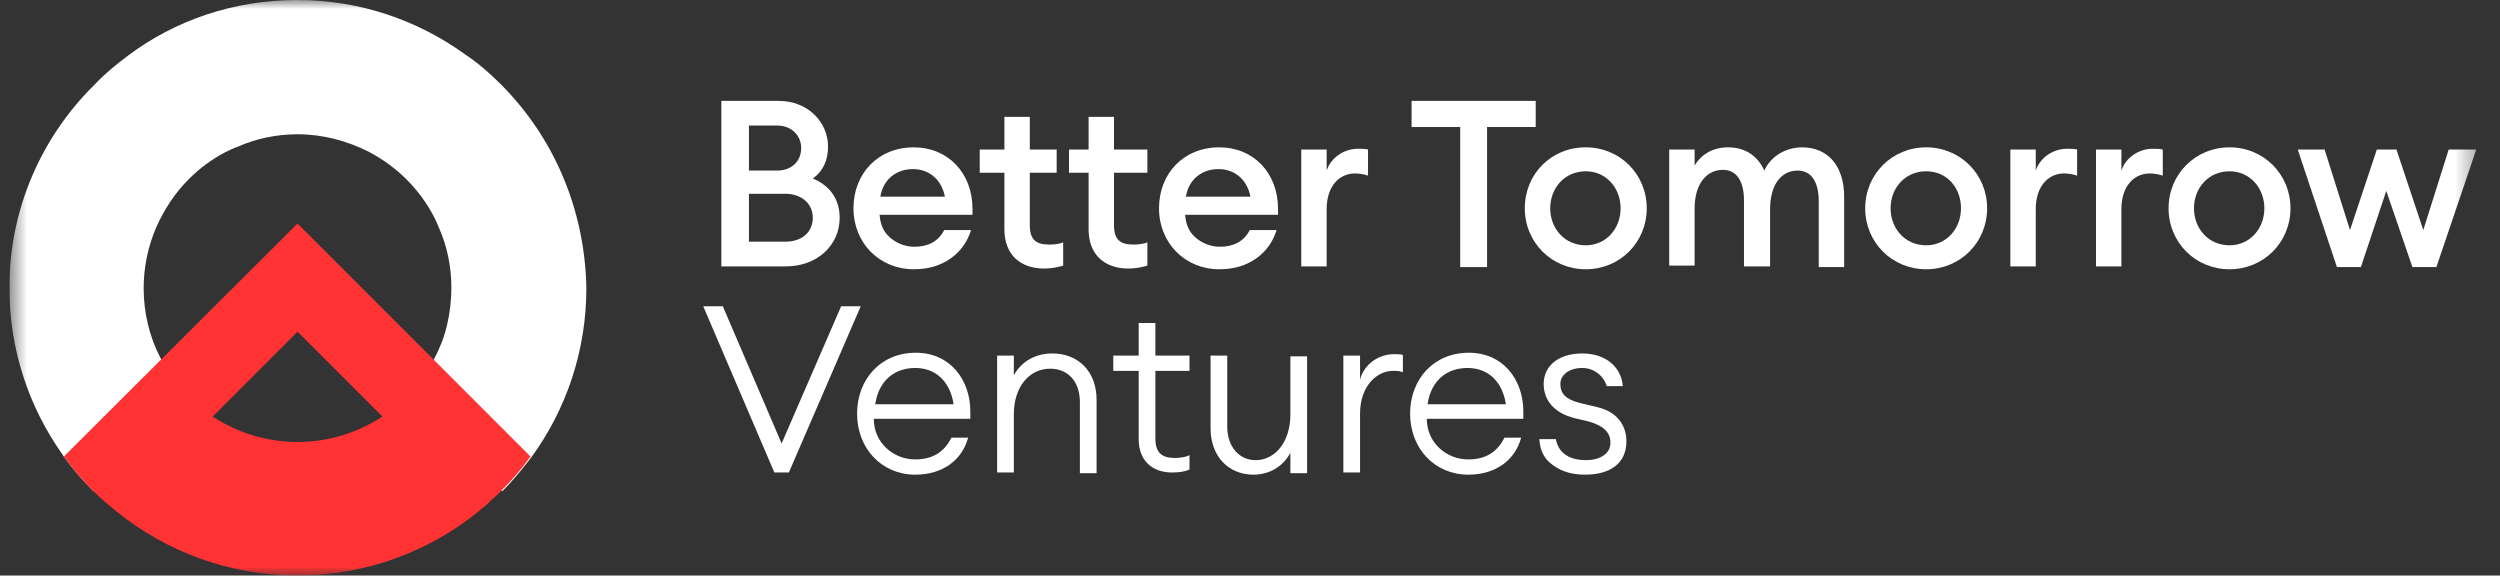 <svg width="139" height="32" viewBox="0 0 139 32" fill="none" xmlns="http://www.w3.org/2000/svg">
<rect x="0" y="0" width="139" height="32" fill="#333333" stroke="none"/>
<g clip-path="url(#clip0_195_21422)">
<mask id="mask0_195_21422" style="mask-type:luminance" maskUnits="userSpaceOnUse" x="0" y="0" width="138" height="32">
<path d="M137.682 0H0.521V32H137.682V0Z" fill="white"/>
</mask>
<g mask="url(#mask0_195_21422)">
<path d="M43.295 5.609C44.909 5.609 46.039 6.779 46.039 8.151C46.039 8.918 45.757 9.523 45.192 9.927C46.08 10.29 46.685 11.016 46.685 12.106C46.685 13.639 45.434 14.81 43.699 14.81H40.107V5.609H43.295ZM43.215 6.981H41.641V9.483H43.215C44.022 9.483 44.546 8.958 44.546 8.232C44.546 7.546 44.022 6.981 43.215 6.981ZM43.658 10.774H41.641V13.438H43.658C44.627 13.438 45.192 12.873 45.192 12.106C45.192 11.339 44.587 10.774 43.658 10.774Z" fill="white"/>
<path d="M54.071 11.944H48.906C48.946 12.469 49.108 12.873 49.471 13.195C49.834 13.518 50.318 13.72 50.843 13.72C51.569 13.72 52.175 13.438 52.497 12.792H53.99C53.789 13.438 53.425 13.962 52.86 14.366C52.295 14.769 51.609 14.971 50.803 14.971C48.906 14.971 47.453 13.518 47.453 11.581C47.453 9.644 48.825 8.192 50.803 8.192C52.699 8.192 54.071 9.604 54.071 11.622V11.944ZM52.538 10.936C52.336 9.927 51.609 9.402 50.762 9.402C49.834 9.402 49.108 9.967 48.946 10.936H52.538Z" fill="white"/>
<path d="M55.845 9.604H54.473V8.313H55.845V6.497H57.257V8.313H58.75V9.604H57.257V12.509C57.257 13.316 57.58 13.599 58.347 13.599C58.629 13.599 58.912 13.559 59.113 13.478V14.769C58.831 14.85 58.468 14.931 58.064 14.931C56.732 14.931 55.845 14.164 55.845 12.752V9.604ZM60.526 9.604H59.436V8.313H60.526V6.497H61.938V8.313H63.794V9.604H61.938V12.509C61.938 13.316 62.261 13.599 63.027 13.599C63.31 13.599 63.593 13.559 63.794 13.478V14.769C63.512 14.85 63.148 14.931 62.745 14.931C61.413 14.931 60.526 14.164 60.526 12.752V9.604Z" fill="white"/>
<path d="M71.059 11.944H65.894C65.934 12.469 66.096 12.873 66.459 13.195C66.822 13.518 67.306 13.72 67.831 13.72C68.557 13.72 69.162 13.438 69.485 12.792H70.978C70.777 13.438 70.414 13.962 69.848 14.366C69.284 14.769 68.598 14.971 67.791 14.971C65.894 14.971 64.441 13.518 64.441 11.581C64.441 9.644 65.813 8.192 67.791 8.192C69.687 8.192 71.059 9.604 71.059 11.622V11.944ZM69.526 10.936C69.324 9.927 68.598 9.402 67.75 9.402C66.822 9.402 66.096 9.967 65.934 10.936H69.526Z" fill="white"/>
<path d="M73.762 8.313V9.483C74.004 8.757 74.73 8.272 75.497 8.272C75.699 8.272 75.9 8.272 76.062 8.313V9.765C75.82 9.685 75.578 9.644 75.336 9.644C74.448 9.644 73.762 10.371 73.762 11.622V14.81H72.35V8.313H73.762Z" fill="white"/>
<path d="M78.484 7.062V5.609H85.385V7.062H82.681V14.85H81.188V7.062H78.484Z" fill="white"/>
<path d="M88.169 8.192C90.066 8.192 91.559 9.685 91.559 11.581C91.559 13.478 90.066 14.971 88.169 14.971C86.273 14.971 84.779 13.478 84.779 11.581C84.779 9.685 86.232 8.192 88.169 8.192ZM88.169 9.523C86.999 9.523 86.192 10.451 86.192 11.581C86.192 12.711 86.999 13.639 88.169 13.639C89.299 13.639 90.106 12.711 90.106 11.581C90.106 10.451 89.299 9.523 88.169 9.523Z" fill="white"/>
<path d="M102.534 14.85H101.121V11.178C101.121 10.129 100.718 9.483 99.951 9.483C99.023 9.483 98.418 10.29 98.418 11.622V14.81H96.965V11.137C96.965 10.088 96.562 9.443 95.795 9.443C94.867 9.443 94.221 10.25 94.221 11.581V14.769H92.809V8.313H94.221V9.2C94.584 8.595 95.23 8.192 96.077 8.192C97.046 8.192 97.732 8.676 98.095 9.483C98.458 8.676 99.306 8.192 100.193 8.192C101.646 8.192 102.534 9.241 102.534 10.936V14.85Z" fill="white"/>
<path d="M107.094 8.192C108.991 8.192 110.484 9.685 110.484 11.581C110.484 13.478 108.991 14.971 107.094 14.971C105.198 14.971 103.705 13.478 103.705 11.581C103.705 9.685 105.198 8.192 107.094 8.192ZM107.094 9.523C105.924 9.523 105.117 10.451 105.117 11.581C105.117 12.711 105.924 13.639 107.094 13.639C108.225 13.639 109.031 12.711 109.031 11.581C109.031 10.451 108.265 9.523 107.094 9.523Z" fill="white"/>
<path d="M113.188 8.313V9.483C113.43 8.757 114.156 8.272 114.923 8.272C115.125 8.272 115.326 8.272 115.488 8.313V9.765C115.246 9.685 115.004 9.644 114.762 9.644C113.874 9.644 113.188 10.371 113.188 11.622V14.81H111.775V8.313H113.188Z" fill="white"/>
<path d="M117.949 8.313V9.483C118.192 8.757 118.918 8.272 119.685 8.272C119.886 8.272 120.089 8.272 120.25 8.313V9.765C120.008 9.685 119.765 9.644 119.523 9.644C118.636 9.644 117.949 10.371 117.949 11.622V14.81H116.537V8.313H117.949Z" fill="white"/>
<path d="M123.962 8.192C125.858 8.192 127.351 9.685 127.351 11.581C127.351 13.478 125.858 14.971 123.962 14.971C122.065 14.971 120.572 13.478 120.572 11.581C120.572 9.685 122.065 8.192 123.962 8.192ZM123.962 9.523C122.791 9.523 121.985 10.451 121.985 11.581C121.985 12.711 122.791 13.639 123.962 13.639C125.092 13.639 125.899 12.711 125.899 11.581C125.899 10.451 125.092 9.523 123.962 9.523Z" fill="white"/>
<path d="M137.681 8.313L135.462 14.85H134.13L132.677 10.613L131.265 14.85H129.933L127.754 8.313H129.247L130.66 12.792L132.153 8.313H133.242L134.735 12.792L136.148 8.313H137.681Z" fill="white"/>
<path d="M47.856 17.029L43.861 26.27H43.054L39.1 17.029H40.189L43.458 24.656L46.767 17.029H47.856Z" fill="white"/>
<path d="M53.95 23.284H48.583C48.583 24.615 49.672 25.544 50.883 25.544C51.851 25.544 52.497 25.14 52.9 24.333H53.828C53.505 25.544 52.456 26.391 50.883 26.391C49.026 26.391 47.654 24.938 47.654 23.001C47.654 21.105 48.946 19.612 50.923 19.612C52.819 19.612 53.95 21.105 53.95 22.88C53.95 23.082 53.95 23.203 53.95 23.284ZM53.021 22.477C52.819 21.185 52.012 20.459 50.883 20.459C49.793 20.459 48.865 21.105 48.663 22.477H53.021Z" fill="white"/>
<path d="M56.369 19.773V20.863C56.814 20.055 57.621 19.652 58.508 19.652C59.921 19.652 60.97 20.62 60.97 22.235V26.31H60.042V22.356C60.042 21.226 59.396 20.499 58.387 20.499C57.257 20.499 56.369 21.468 56.369 23.042V26.27H55.441V19.773H56.369Z" fill="white"/>
<path d="M63.311 20.62H61.898V19.773H63.311V17.957H64.239V19.773H66.136V20.62H64.239V24.373C64.239 25.18 64.602 25.463 65.328 25.463C65.57 25.463 65.934 25.422 66.136 25.301V26.108C65.853 26.229 65.53 26.27 65.167 26.27C64.078 26.27 63.311 25.624 63.311 24.414V20.62Z" fill="white"/>
<path d="M71.745 25.18C71.301 25.987 70.535 26.391 69.687 26.391C68.315 26.391 67.307 25.382 67.307 23.808V19.773H68.235V23.728C68.235 24.817 68.88 25.584 69.808 25.584C70.898 25.584 71.745 24.575 71.745 23.042V19.813H72.674V26.31H71.745V25.18Z" fill="white"/>
<path d="M75.619 19.773V21.105C75.862 20.217 76.668 19.692 77.516 19.692C77.677 19.692 77.839 19.692 78 19.733V20.701C77.839 20.62 77.637 20.62 77.435 20.62C76.588 20.62 75.619 21.427 75.619 23.001V26.27H74.691V19.773H75.619Z" fill="white"/>
<path d="M84.697 23.284H79.33C79.33 24.615 80.42 25.544 81.631 25.544C82.599 25.544 83.245 25.14 83.648 24.333H84.576C84.254 25.544 83.204 26.391 81.631 26.391C79.774 26.391 78.402 24.938 78.402 23.001C78.402 21.105 79.694 19.612 81.671 19.612C83.568 19.612 84.697 21.105 84.697 22.88C84.697 23.082 84.697 23.203 84.697 23.284ZM83.729 22.477C83.527 21.185 82.72 20.459 81.59 20.459C80.501 20.459 79.573 21.105 79.371 22.477H83.729Z" fill="white"/>
<path d="M86.514 24.454C86.675 25.261 87.361 25.584 88.168 25.584C88.975 25.584 89.54 25.221 89.54 24.615C89.54 24.05 89.177 23.687 88.37 23.445L87.522 23.243C86.433 22.961 85.828 22.275 85.828 21.347C85.828 20.298 86.716 19.652 87.967 19.652C89.298 19.652 90.145 20.419 90.227 21.468H89.338C89.137 20.863 88.612 20.459 87.967 20.459C87.28 20.459 86.756 20.822 86.756 21.347C86.756 21.871 87.038 22.194 87.805 22.396L88.814 22.638C89.863 22.88 90.428 23.607 90.428 24.535C90.428 25.786 89.5 26.391 88.128 26.391C87.442 26.391 86.837 26.23 86.352 25.866C85.868 25.544 85.626 25.059 85.586 24.414H86.514V24.454Z" fill="white"/>
<path d="M27.84 4.681C27.235 4.076 26.59 3.511 25.863 3.026C23.24 1.13 20.012 0 16.542 0C12.991 0 9.722 1.13 7.099 3.107C6.453 3.591 5.808 4.116 5.243 4.721C2.337 7.586 0.521 11.581 0.521 15.98C0.521 19.45 1.611 22.638 3.467 25.261C3.508 25.301 3.508 25.342 3.548 25.382C4.032 26.068 4.597 26.714 5.202 27.319L10.489 22.033C9.883 21.427 9.359 20.741 8.955 19.975C8.955 19.934 8.915 19.894 8.915 19.894C8.31 18.724 7.987 17.392 7.987 16.02C7.987 14.85 8.229 13.72 8.673 12.671C9.117 11.662 9.722 10.734 10.489 9.967C11.094 9.362 11.74 8.878 12.506 8.474C12.748 8.353 12.991 8.232 13.233 8.151C14.242 7.707 15.371 7.465 16.542 7.465C17.954 7.465 19.286 7.828 20.496 8.434C21.263 8.837 21.989 9.362 22.595 9.967C23.361 10.734 24.007 11.662 24.41 12.671C24.854 13.68 25.096 14.81 25.096 15.98C25.096 16.706 25.016 17.392 24.854 18.078C24.693 18.764 24.451 19.369 24.128 19.975C23.724 20.741 23.2 21.427 22.635 22.033L27.921 27.319C28.526 26.714 29.051 26.068 29.576 25.382C31.472 22.759 32.602 19.531 32.602 16.02C32.522 11.581 30.746 7.586 27.84 4.681Z" fill="white"/>
<path d="M27.841 27.319C28.447 26.714 29.012 26.068 29.496 25.382L24.089 19.975L16.543 12.429L3.549 25.382C4.033 26.068 4.598 26.714 5.203 27.319C5.607 27.723 6.051 28.086 6.495 28.449C9.239 30.668 12.749 32 16.543 32C20.336 32 23.846 30.668 26.59 28.449C26.671 28.368 26.752 28.288 26.833 28.247C26.994 28.126 27.155 27.965 27.317 27.803C27.519 27.642 27.68 27.48 27.841 27.319ZM16.543 24.575C14.807 24.575 13.193 24.05 11.821 23.163L16.543 18.441L21.264 23.163C19.892 24.05 18.278 24.575 16.543 24.575Z" fill="#FF3333"/>
</g>
</g>
<defs>
<clipPath id="clip0_195_21422">
<rect width="137.6" height="32" fill="white" transform="translate(0.521)"/>
</clipPath>
</defs>
</svg>
